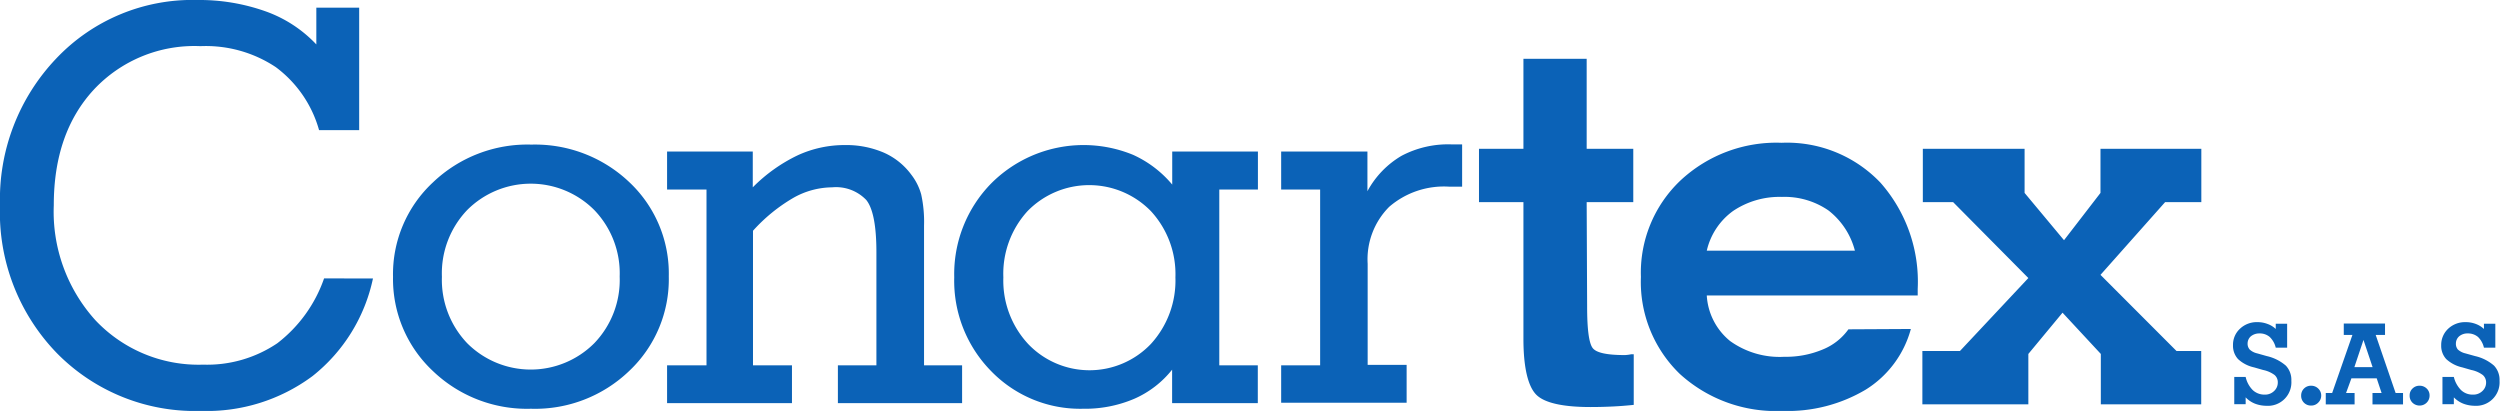 <svg xmlns="http://www.w3.org/2000/svg" viewBox="0 0 219.39 36.06"><defs><style>.cls-1{fill:#0b62b7;}</style></defs><g id="Capa_2" data-name="Capa 2"><g id="Capa_1-2" data-name="Capa 1"><path class="cls-1" d="M120,16.78a8,8,0,0,1,3-3.11,8.75,8.75,0,0,1,4.35-1l.46,0,.5,0v3.71h-1.15a7.35,7.35,0,0,0-5.25,1.77,6.52,6.52,0,0,0-1.89,5v8.87h3.42v3.32H112.43V32.06h3.42V16.63h-3.42V13.3H120ZM107,32.06h3.38v3.32h-7.52V32.44A8.7,8.7,0,0,1,99.53,35a11,11,0,0,1-4.48.87A10.88,10.88,0,0,1,87,32.59a11.3,11.3,0,0,1-3.26-8.25A11.37,11.37,0,0,1,87,16.08a11.44,11.44,0,0,1,12.44-2.49,9.66,9.66,0,0,1,3.43,2.61V13.3h7.52v3.33H107ZM88.05,24.34a8.17,8.17,0,0,0,2.17,5.84,7.44,7.44,0,0,0,10.78,0,8.24,8.24,0,0,0,2.15-5.84A8.15,8.15,0,0,0,101,18.53a7.56,7.56,0,0,0-10.83,0A8.15,8.15,0,0,0,88.05,24.34Zm-7,7.72h3.38v3.32H73.53V32.06h3.38V22.13c0-2.32-.3-3.85-.89-4.58a3.67,3.67,0,0,0-3-1.11,7,7,0,0,0-3.41.93,14.71,14.71,0,0,0-3.53,2.88V32.06h3.42v3.32H58.54V32.06H62V16.63H58.54V13.3h7.52v3.14A14.13,14.13,0,0,1,70,13.63a9.84,9.84,0,0,1,4.15-.9,8.35,8.35,0,0,1,3.4.66,6,6,0,0,1,2.43,1.95,5,5,0,0,1,.86,1.72,11.14,11.14,0,0,1,.25,2.74V32.06ZM38.78,24.29A8.06,8.06,0,0,0,41,30.12a7.88,7.88,0,0,0,11.15,0,8,8,0,0,0,2.23-5.85,8,8,0,0,0-2.23-5.84,7.88,7.88,0,0,0-11.15,0A8.05,8.05,0,0,0,38.78,24.29Zm-4.29,0A11,11,0,0,1,38,16a12,12,0,0,1,8.64-3.31A12,12,0,0,1,55.24,16a11,11,0,0,1,3.45,8.25,11.06,11.06,0,0,1-3.45,8.28,11.92,11.92,0,0,1-8.65,3.34A11.93,11.93,0,0,1,38,32.57,11.06,11.06,0,0,1,34.49,24.29Zm-1.76.15A14.83,14.83,0,0,1,27.43,33a15.54,15.54,0,0,1-9.78,3.06A17,17,0,0,1,5,31,17.74,17.74,0,0,1,0,18,17.91,17.91,0,0,1,4.93,5.14,16.45,16.45,0,0,1,17.32,0a17.34,17.34,0,0,1,6,1,11.33,11.33,0,0,1,4.44,2.9V.67h3.76V11.42H28A10.34,10.34,0,0,0,24.2,5.89a11.09,11.09,0,0,0-6.61-1.84A12.07,12.07,0,0,0,8.23,7.87Q4.72,11.67,4.72,18a14.19,14.19,0,0,0,3.65,10.1A12.44,12.44,0,0,0,17.83,32a11,11,0,0,0,6.51-1.88,12.22,12.22,0,0,0,4.1-5.69Z"/><path class="cls-1" d="M215.34,34.87v.6h-1V33.08h1a2.44,2.44,0,0,0,.63,1.15,1.45,1.45,0,0,0,1.05.4,1.13,1.13,0,0,0,.82-.31,1,1,0,0,0,.33-.75.85.85,0,0,0-.29-.66,2.54,2.54,0,0,0-1-.44l-.8-.23a3.05,3.05,0,0,1-1.41-.73,1.72,1.72,0,0,1-.44-1.22,1.94,1.94,0,0,1,.61-1.44,2.15,2.15,0,0,1,1.52-.58,2.45,2.45,0,0,1,.91.16,2.07,2.07,0,0,1,.71.44v-.46h1v2.1h-1a1.89,1.89,0,0,0-.52-.94,1.36,1.36,0,0,0-.9-.31,1.13,1.13,0,0,0-.75.25.84.84,0,0,0-.29.64.76.76,0,0,0,.18.53,1.5,1.5,0,0,0,.65.33l.86.24a3.8,3.8,0,0,1,1.66.84,1.82,1.82,0,0,1,.48,1.33,2.06,2.06,0,0,1-2.19,2.19,2.87,2.87,0,0,1-1-.19,2.37,2.37,0,0,1-.82-.55m-3,.72a.89.89,0,0,1-.63-.25.85.85,0,0,1-.25-.63.81.81,0,0,1,.25-.61.85.85,0,0,1,.63-.25.87.87,0,0,1,.62.25.82.82,0,0,1,.25.61.87.87,0,0,1-.87.88Zm-6.46-1.1h.75v1H204.1v-1h.56l1.78-5.1h-.76v-1h3.62v1h-.82l1.75,5.1h.65v1H208.2v-1H209l-.43-1.29h-2.22Zm.73-2.27h1.6l-.8-2.39Zm-3.79,3.37a.85.85,0,0,1-.88-.88.85.85,0,0,1,.88-.86.87.87,0,0,1,.62.25.83.83,0,0,1,.26.61.85.85,0,0,1-.26.62A.84.84,0,0,1,202.82,35.59Zm-5.75-.72v.6h-1V33.08h1a2.35,2.35,0,0,0,.62,1.15,1.49,1.49,0,0,0,1.06.4,1.12,1.12,0,0,0,.81-.31,1,1,0,0,0,.33-.75.84.84,0,0,0-.28-.66,2.54,2.54,0,0,0-1-.44l-.8-.23a3,3,0,0,1-1.41-.73,1.72,1.72,0,0,1-.44-1.22,1.9,1.9,0,0,1,.61-1.44,2.13,2.13,0,0,1,1.52-.58,2.44,2.44,0,0,1,.9.16,2,2,0,0,1,.72.44v-.46h1v2.1h-1a1.89,1.89,0,0,0-.53-.94,1.33,1.33,0,0,0-.9-.31,1.17,1.17,0,0,0-.75.25.84.84,0,0,0-.29.64.76.76,0,0,0,.19.53,1.44,1.44,0,0,0,.65.33l.85.24a3.85,3.85,0,0,1,1.67.84,1.82,1.82,0,0,1,.48,1.33,2.06,2.06,0,0,1-2.2,2.19,2.82,2.82,0,0,1-1-.19A2.28,2.28,0,0,1,197.07,34.87Z"/><path class="cls-1" d="M178,31.06v4.42h-9.3V30.8H172l6-6.4-6.6-6.66h-2.66V13.06h8.93v3.87l3.46,4.15,3.2-4.15V13.06h8.85v4.68H190l-5.67,6.38L191,30.8h2.17v4.68h-8.81V31.06L181,27.44Zm-10.31-2.19a9.06,9.06,0,0,1-3.94,5.31,13.41,13.41,0,0,1-7.34,1.88,12.51,12.51,0,0,1-9-3.25,11.22,11.22,0,0,1-3.41-8.51,11.14,11.14,0,0,1,3.47-8.46,12.33,12.33,0,0,1,8.88-3.31,11.32,11.32,0,0,1,8.67,3.5,13.12,13.12,0,0,1,3.27,9.33v.57H149.78a5.56,5.56,0,0,0,2.05,4,7.45,7.45,0,0,0,4.76,1.38,8.32,8.32,0,0,0,3.34-.63,5.14,5.14,0,0,0,2.28-1.78ZM149.78,22h13a6.54,6.54,0,0,0-2.32-3.53,6.78,6.78,0,0,0-4.09-1.19,7.29,7.29,0,0,0-4.29,1.24A5.92,5.92,0,0,0,149.78,22Zm-10.5,4.9c0,2,.16,3.18.47,3.62s1.26.64,2.85.64a3.5,3.5,0,0,0,.54-.07l.23,0v4.44c-.57.06-1.18.11-1.8.14s-1.26.05-2,.05c-2.38,0-4-.35-4.73-1.06s-1.15-2.35-1.15-4.92v-12h-3.9V13.06h3.9V5.16h5.55v7.9h4.09v4.68h-4.09Z"/></g></g></svg>